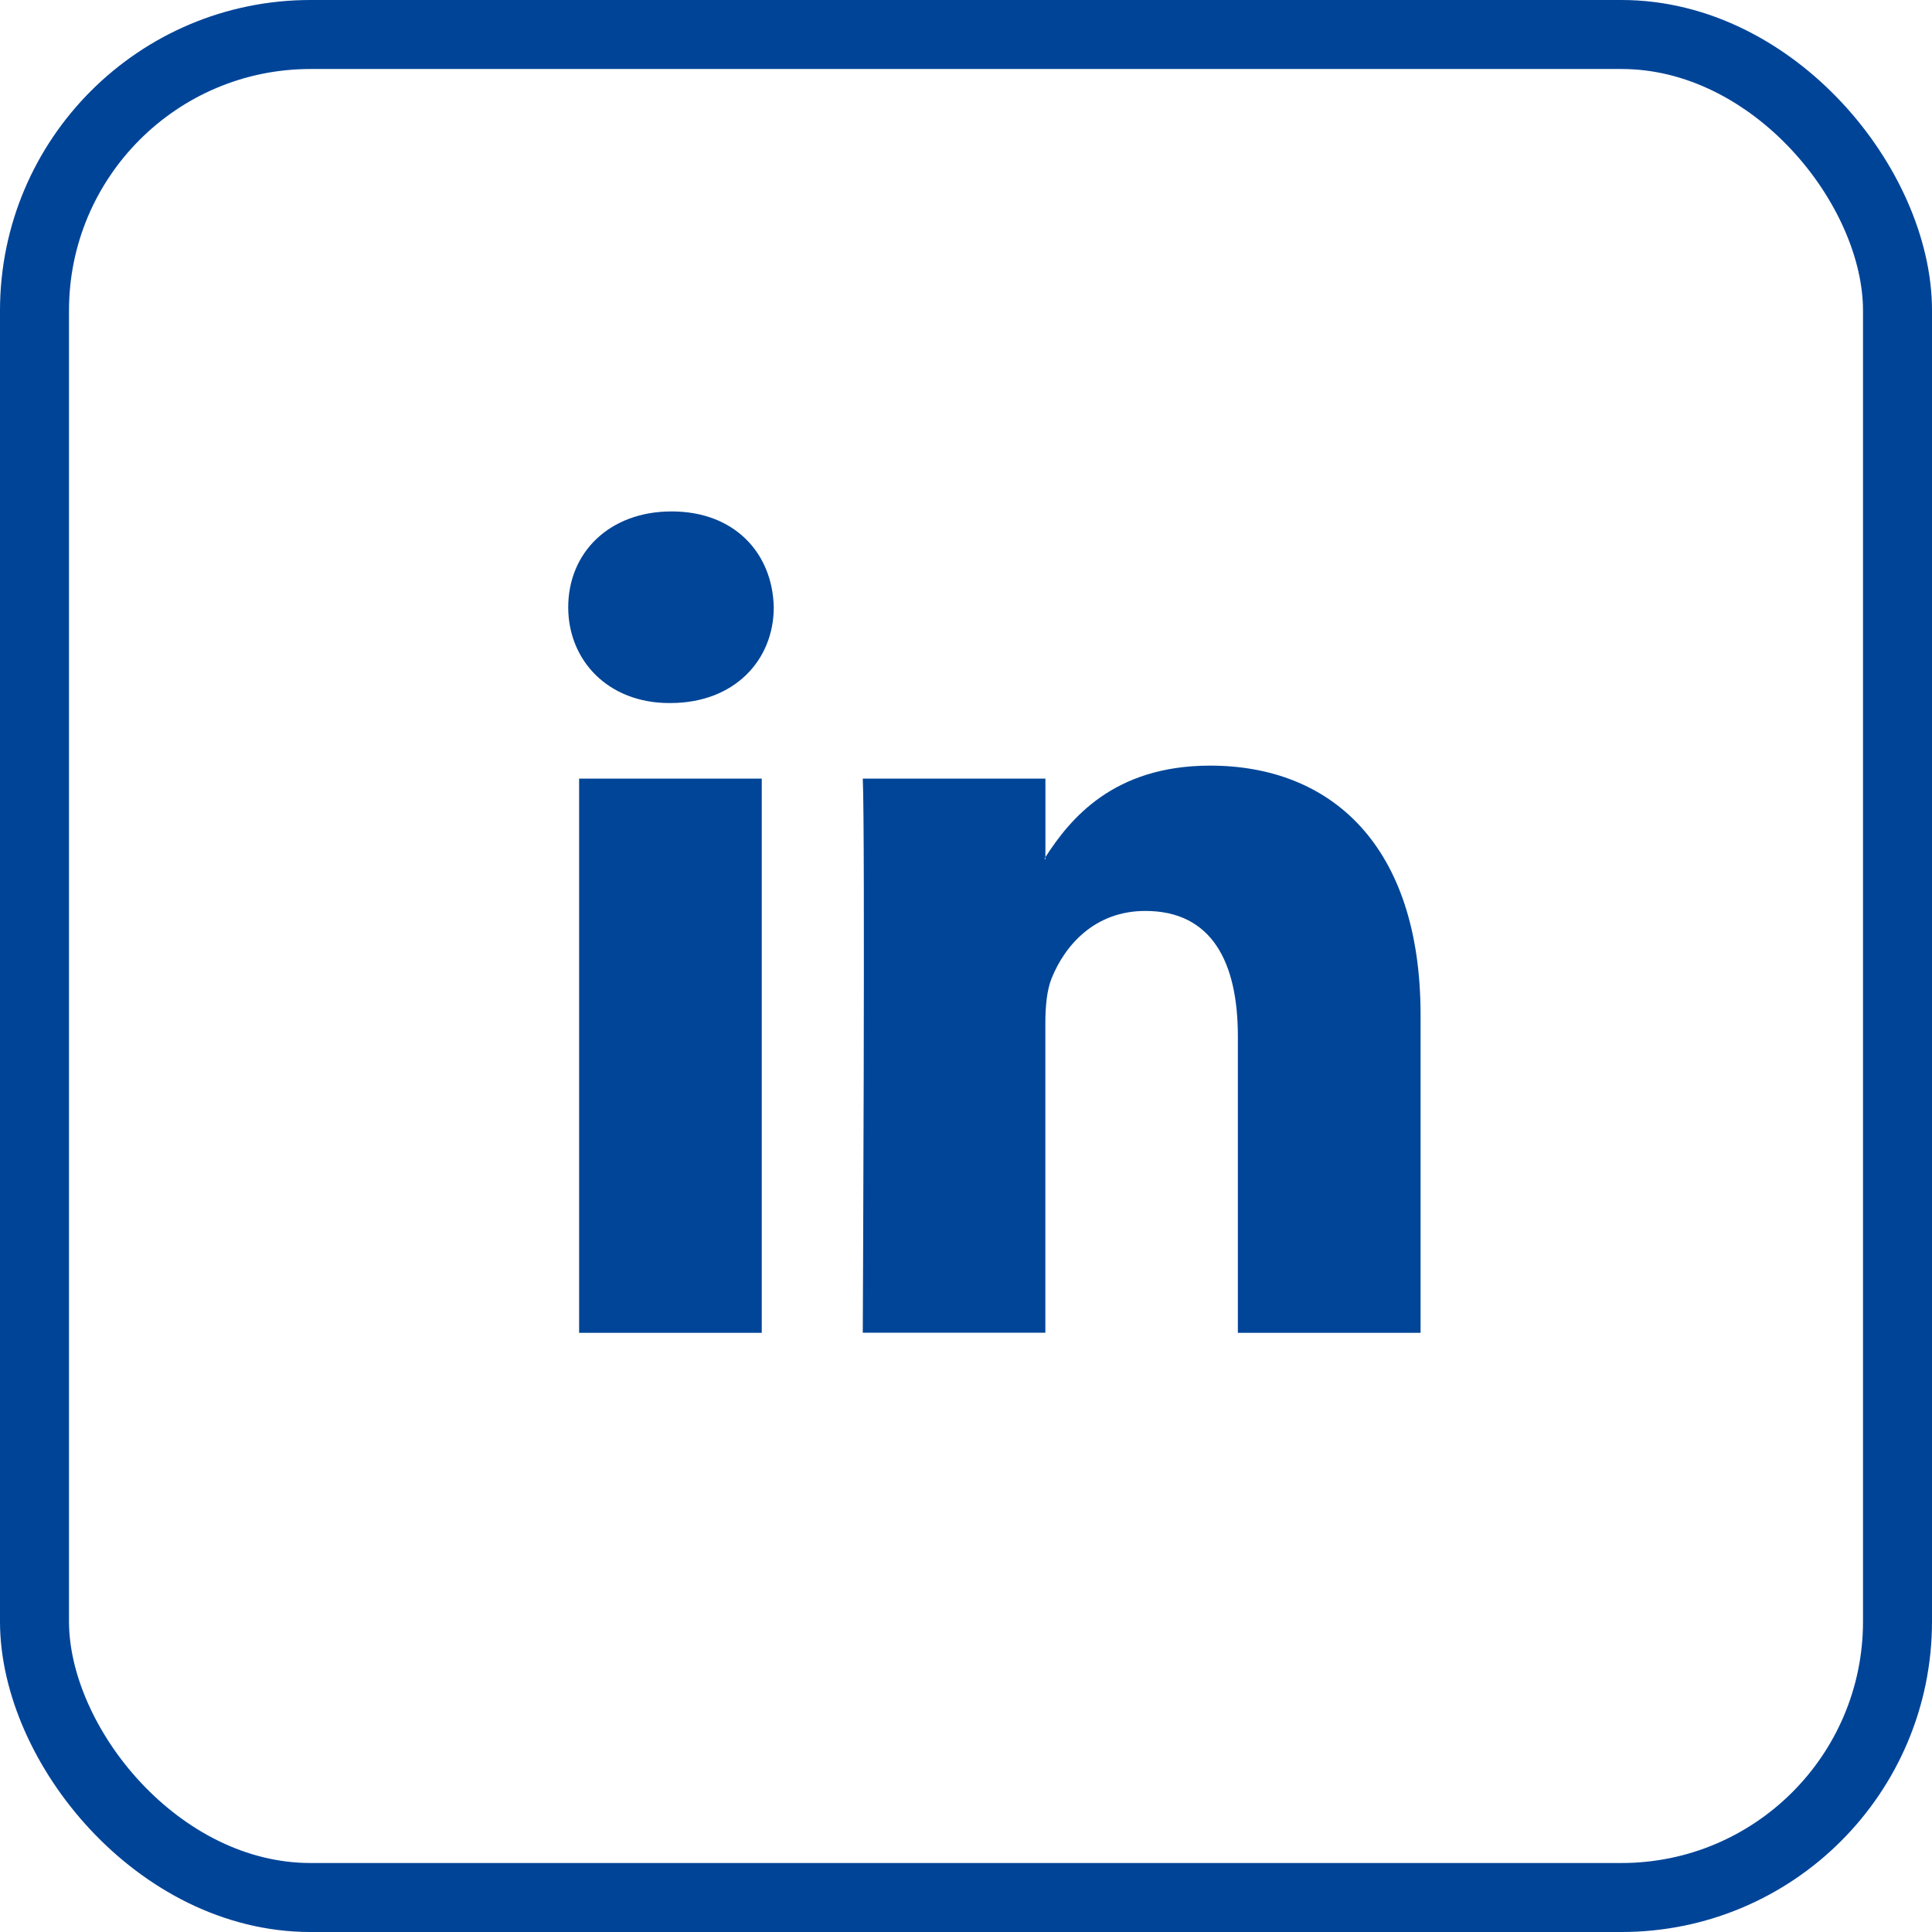 <?xml version="1.0" encoding="UTF-8"?>
<svg width="28px" height="28px" viewBox="0 0 28 28" version="1.1" xmlns="http://www.w3.org/2000/svg" xmlns:xlink="http://www.w3.org/1999/xlink">
    <!-- Generator: Sketch 46.2 (44496) - http://www.bohemiancoding.com/sketch -->
    <title>Group 15 Copy</title>
    <desc>Created with Sketch.</desc>
    <defs></defs>
    <g id="Page-1" stroke="none" stroke-width="1" fill="none" fill-rule="evenodd">
        <g id="01_istorines_asmenybes_desktop" transform="translate(-1204, -1948)">
            <g id="footer" transform="translate(0, 1930)">
                <g id="Group-13" transform="translate(1162, 18)">
                    <g id="Group-15-Copy" transform="translate(42, 0)">
                        <rect id="Rectangle-7" stroke="#004498" x="0.5" y="0.5" width="27" height="27" rx="4"></rect>
                        <path d="M8.393,19.316 L11.04,19.316 L11.04,11.284 L8.393,11.284 L8.393,19.316 Z M9.734,7.412 C8.828,7.412 8.235,8.011 8.235,8.801 C8.235,9.57 8.811,10.189 9.7,10.189 L9.716,10.189 C10.641,10.189 11.214,9.57 11.214,8.801 C11.196,8.011 10.641,7.412 9.734,7.412 L9.734,7.412 Z M20.588,14.711 L20.588,19.316 L17.94,19.316 L17.94,15.017 C17.94,13.937 17.558,13.202 16.599,13.202 C15.866,13.202 15.434,13.699 15.241,14.178 C15.171,14.35 15.15,14.592 15.15,14.83 L15.15,19.315 L12.504,19.315 C12.504,19.315 12.54,12.038 12.504,11.284 L15.151,11.284 L15.151,12.422 C15.147,12.432 15.14,12.439 15.136,12.45 L15.151,12.45 L15.151,12.422 C15.504,11.875 16.131,11.096 17.538,11.096 C19.283,11.096 20.588,12.243 20.588,14.711 L20.588,14.711 Z" id="Page-1" fill="#004597"></path>
                    </g>
                </g>
            </g>
        </g>
    </g>
</svg>